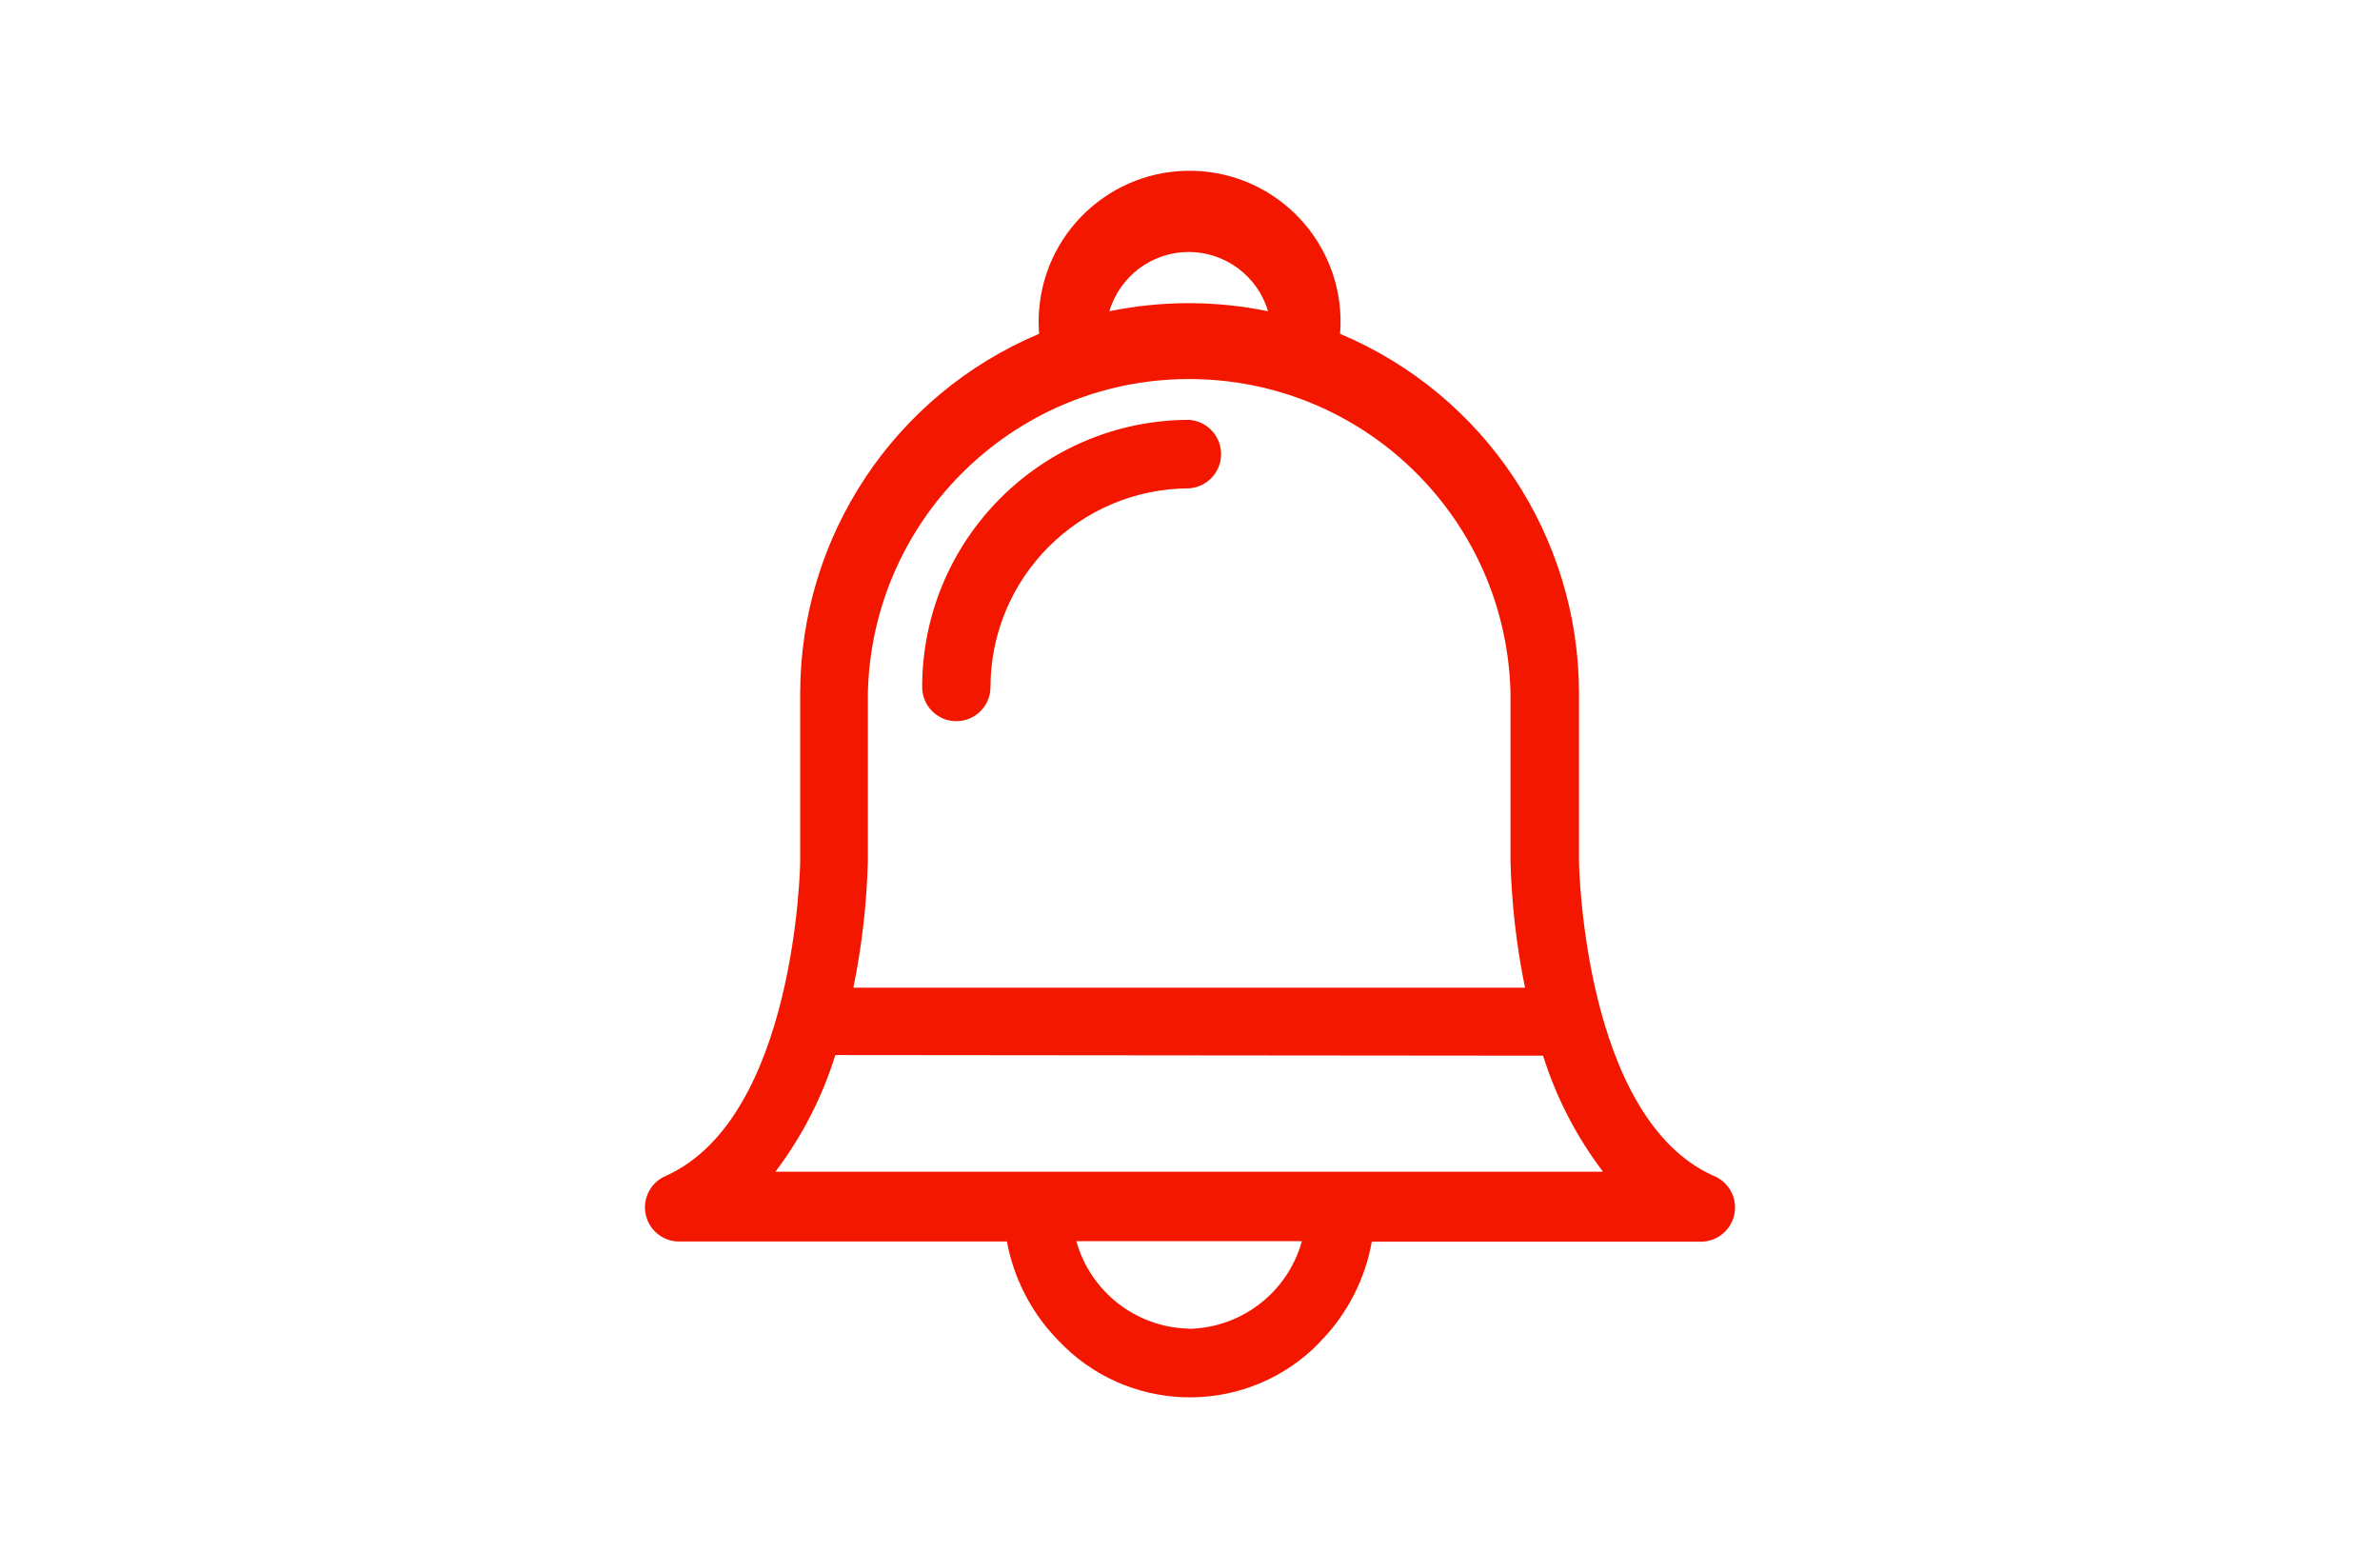 <?xml version="1.0" encoding="utf-8"?>
<!-- Generator: Adobe Illustrator 16.0.0, SVG Export Plug-In . SVG Version: 6.00 Build 0)  -->
<!DOCTYPE svg PUBLIC "-//W3C//DTD SVG 1.1//EN" "http://www.w3.org/Graphics/SVG/1.1/DTD/svg11.dtd">
<svg version="1.1" id="Layer_1" xmlns="http://www.w3.org/2000/svg" xmlns:xlink="http://www.w3.org/1999/xlink" x="0px" y="0px"
	 width="230px" height="150px" viewBox="0 0 230 150" enable-background="new 0 0 230 150" xml:space="preserve">
<path d="M67.396,20.796"/>
<g id="surface1">
	<path fill="#F41700" d="M165.546,113.589c-12.456-5.62-12.954-29.784-12.954-30.391V66.991
		c-0.005-15.17-9.104-28.858-23.089-34.736c0.645-8.031-5.344-15.063-13.376-15.708c-8.031-0.644-15.063,5.344-15.708,13.375
		c-0.063,0.776-0.063,1.557,0,2.333C86.439,38.13,77.342,51.811,77.33,66.975v16.224c0,0.606-0.483,24.771-12.954,30.406
		c-1.687,0.692-2.493,2.62-1.801,4.307c0.524,1.278,1.79,2.095,3.171,2.046h31.559c0.666,3.595,2.383,6.911,4.936,9.528
		c6.577,7.026,17.597,7.409,24.646,0.857c0.28-0.266,0.544-0.546,0.81-0.826c2.536-2.626,4.233-5.949,4.873-9.544h31.684
		c1.821,0.065,3.351-1.359,3.416-3.182c0.049-1.381-0.769-2.646-2.047-3.171L165.546,113.589z M149.12,102.006
		c1.27,4.042,3.229,7.836,5.792,11.21h-79.98c2.57-3.394,4.529-7.207,5.792-11.272L149.12,102.006z M114.868,24.346
		c3.543,0.003,6.665,2.333,7.675,5.729c-5.059-1.042-10.276-1.042-15.335,0c1.011-3.41,4.15-5.744,7.707-5.729H114.868z
		 M83.869,83.229V66.991c0.384-17.15,14.598-30.742,31.749-30.358c16.608,0.372,29.985,13.748,30.356,30.358v16.254
		c0.108,4.096,0.578,8.176,1.402,12.19H82.468C83.292,91.416,83.761,87.331,83.869,83.229z M114.915,128.38
		c-5.1-0.106-9.527-3.541-10.899-8.454h21.798c-1.367,4.919-5.795,8.36-10.899,8.471V128.38z"/>
	<path fill="#F41700" d="M114.915,40.569c-14.247,0.017-25.79,11.567-25.798,25.814c0,1.823,1.478,3.301,3.301,3.301
		c1.822,0,3.301-1.478,3.301-3.301l0,0c0.025-10.591,8.605-19.171,19.197-19.197c1.827-0.125,3.207-1.708,3.082-3.536
		C117.883,41.998,116.567,40.683,114.915,40.569z"/>
</g>
</svg>
